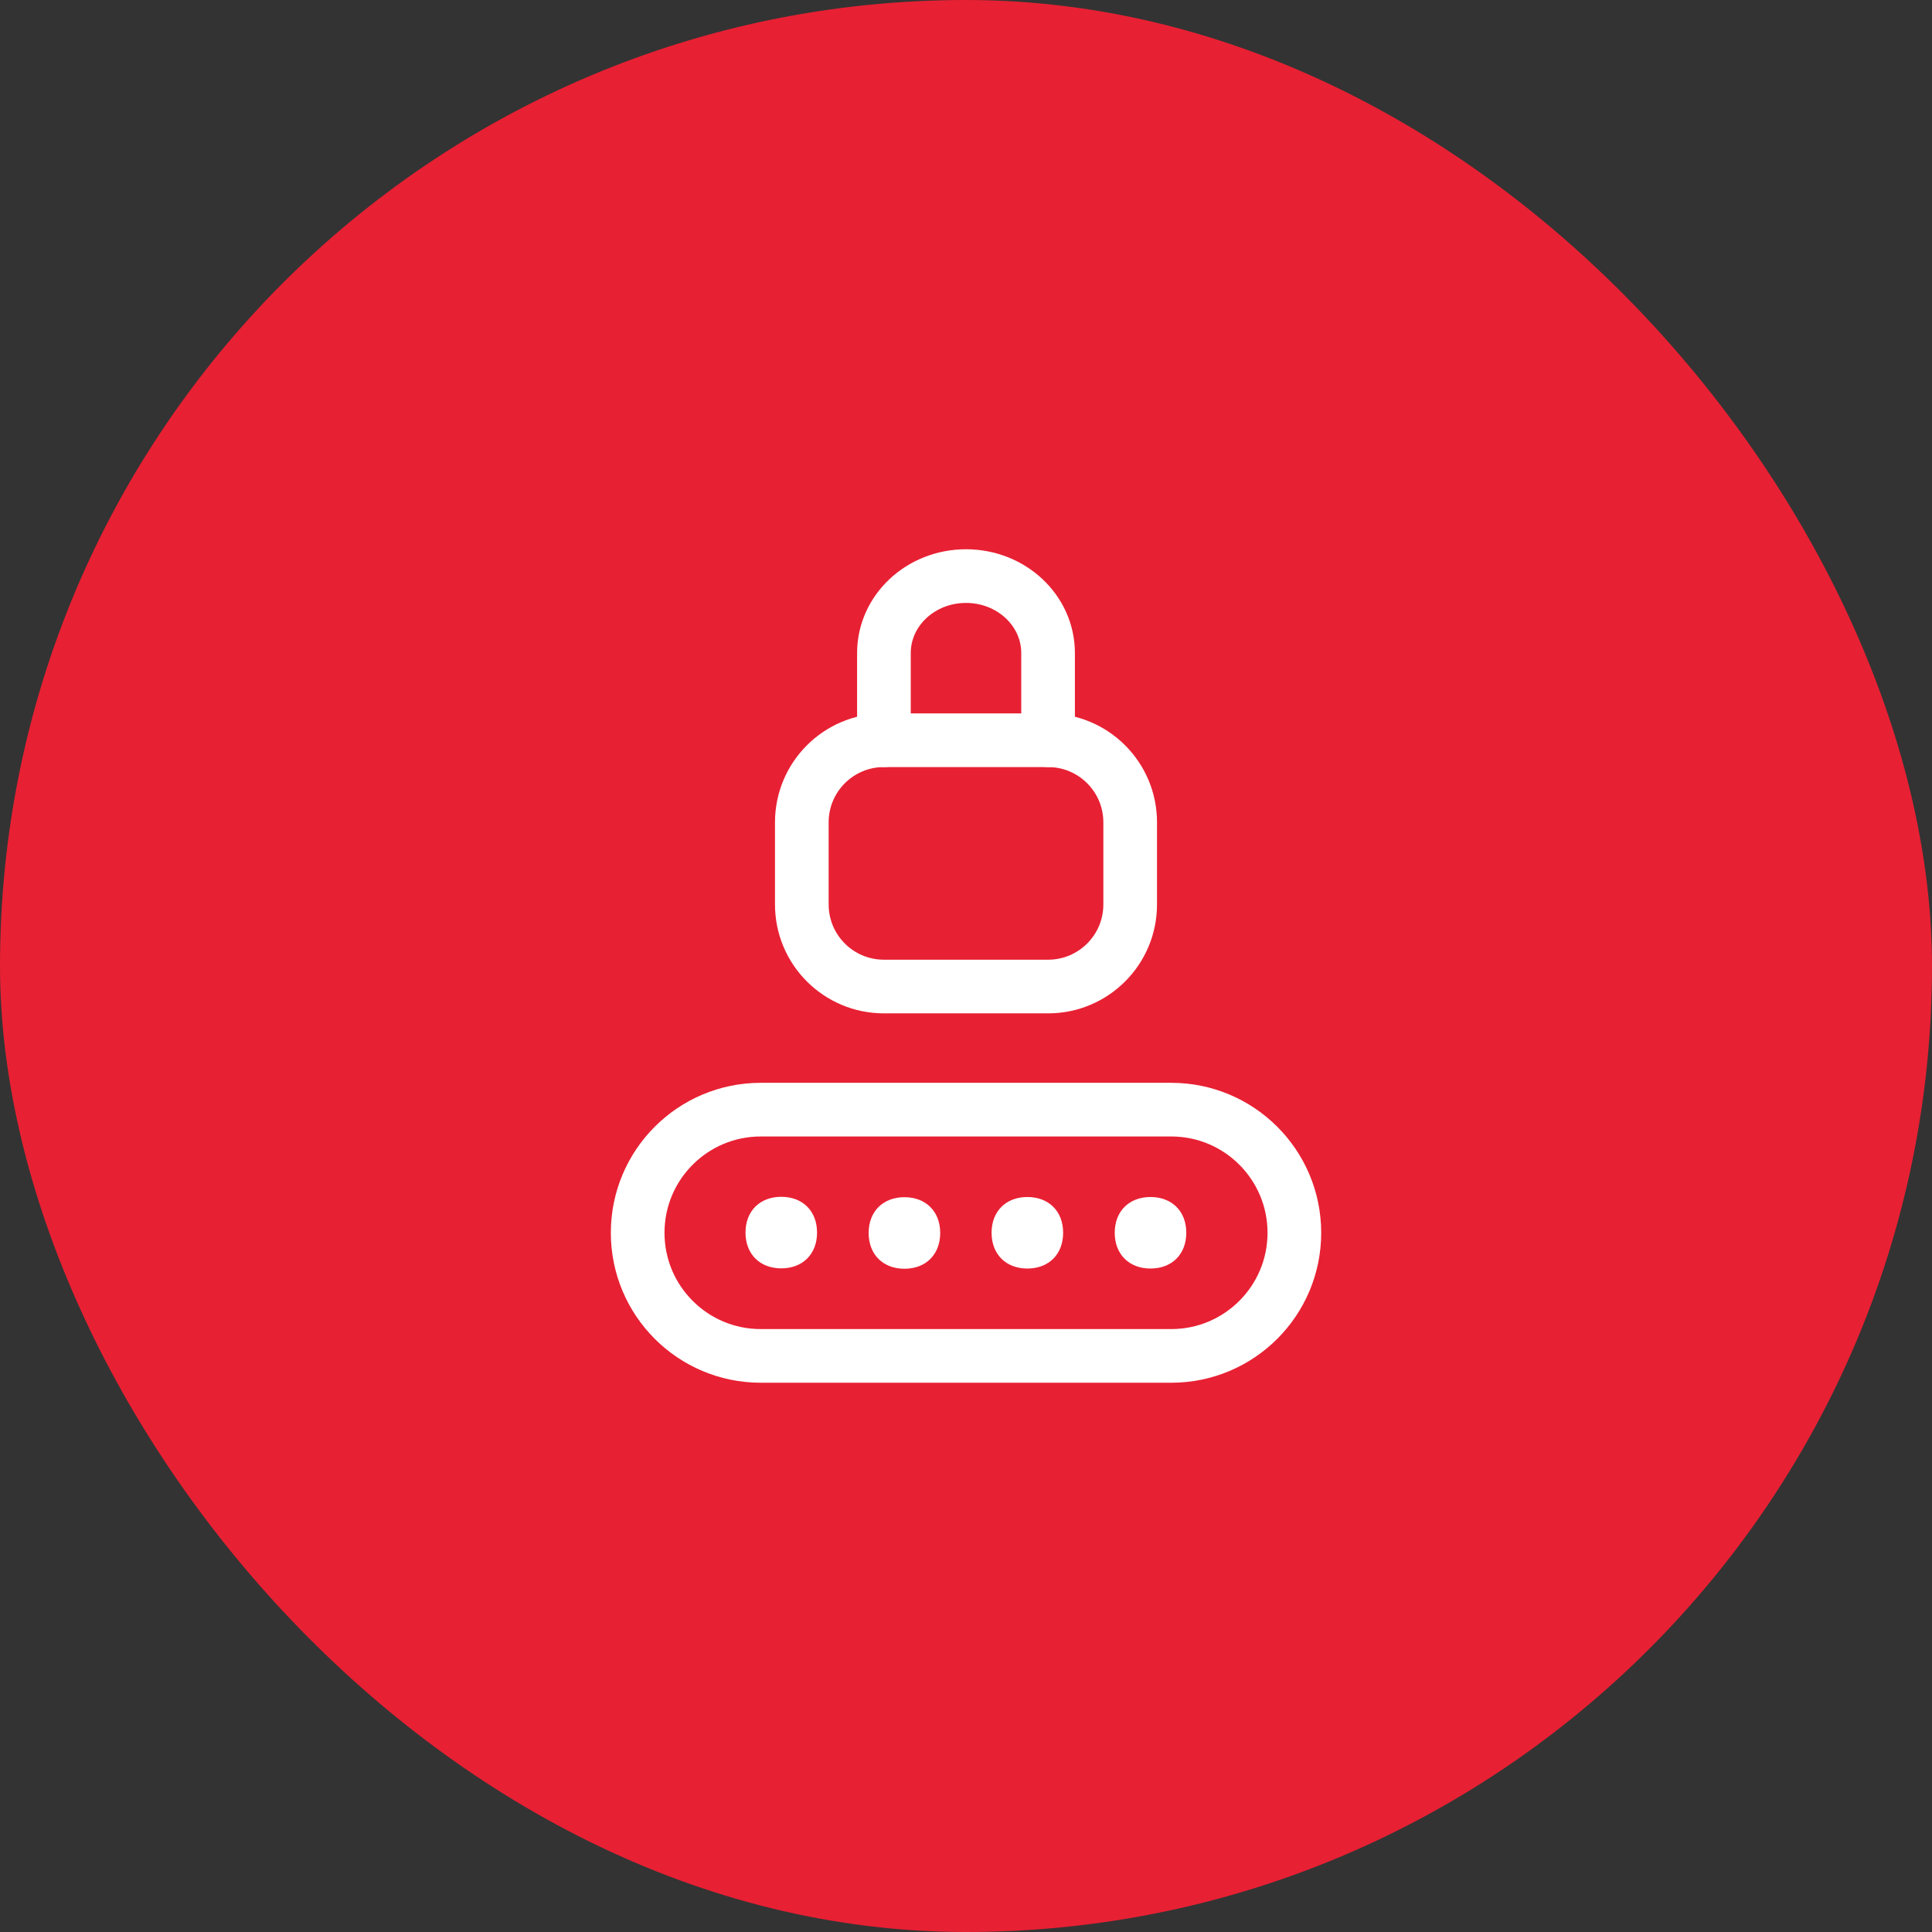 <svg width="54" height="54" viewBox="0 0 54 54" fill="none" xmlns="http://www.w3.org/2000/svg">
<rect x="0" y="0" width="54" height="54" fill="#333333" stroke="none"/>
<rect width="54" height="54" rx="27" fill="#E82033"/>
<path d="M29.294 27.574H24.706C23.438 27.574 22.411 26.547 22.411 25.279V22.985C22.411 21.717 23.438 20.69 24.706 20.69H29.294C30.562 20.69 31.589 21.717 31.589 22.985V25.279C31.589 26.547 30.562 27.574 29.294 27.574Z" stroke="white" stroke-width="1.5" stroke-linecap="round" stroke-linejoin="round"/>
<path d="M32.736 37.898H21.264C19.363 37.898 17.823 36.358 17.823 34.457C17.823 32.556 19.363 31.015 21.264 31.015H32.736C34.637 31.015 36.178 32.556 36.178 34.457C36.178 36.358 34.637 37.898 32.736 37.898Z" stroke="white" stroke-width="1.5" stroke-linecap="round" stroke-linejoin="round"/>
<path d="M21.837 33.451C21.237 33.451 20.837 33.851 20.837 34.451C20.837 35.051 21.237 35.451 21.837 35.451C22.437 35.451 22.837 35.051 22.837 34.451C22.837 33.851 22.437 33.451 21.837 33.451Z" fill="white"/>
<path d="M25.279 33.462C24.679 33.462 24.279 33.862 24.279 34.462C24.279 35.062 24.679 35.462 25.279 35.462C25.879 35.462 26.279 35.062 26.279 34.462C26.279 33.862 25.879 33.462 25.279 33.462Z" fill="white"/>
<path d="M28.715 33.457C28.115 33.457 27.715 33.856 27.715 34.456C27.715 35.056 28.115 35.456 28.715 35.456C29.315 35.456 29.715 35.056 29.715 34.456C29.715 33.856 29.315 33.457 28.715 33.457Z" fill="white"/>
<path d="M32.157 33.457C31.557 33.457 31.157 33.856 31.157 34.456C31.157 35.056 31.557 35.456 32.157 35.456C32.757 35.456 33.157 35.056 33.157 34.456C33.157 33.856 32.757 33.457 32.157 33.457Z" fill="white"/>
<path d="M29.294 20.69V18.253C29.294 17.064 28.268 16.102 27 16.102C25.732 16.102 24.706 17.064 24.706 18.253V20.69" stroke="white" stroke-width="1.5" stroke-linecap="round" stroke-linejoin="round"/>
</svg>
